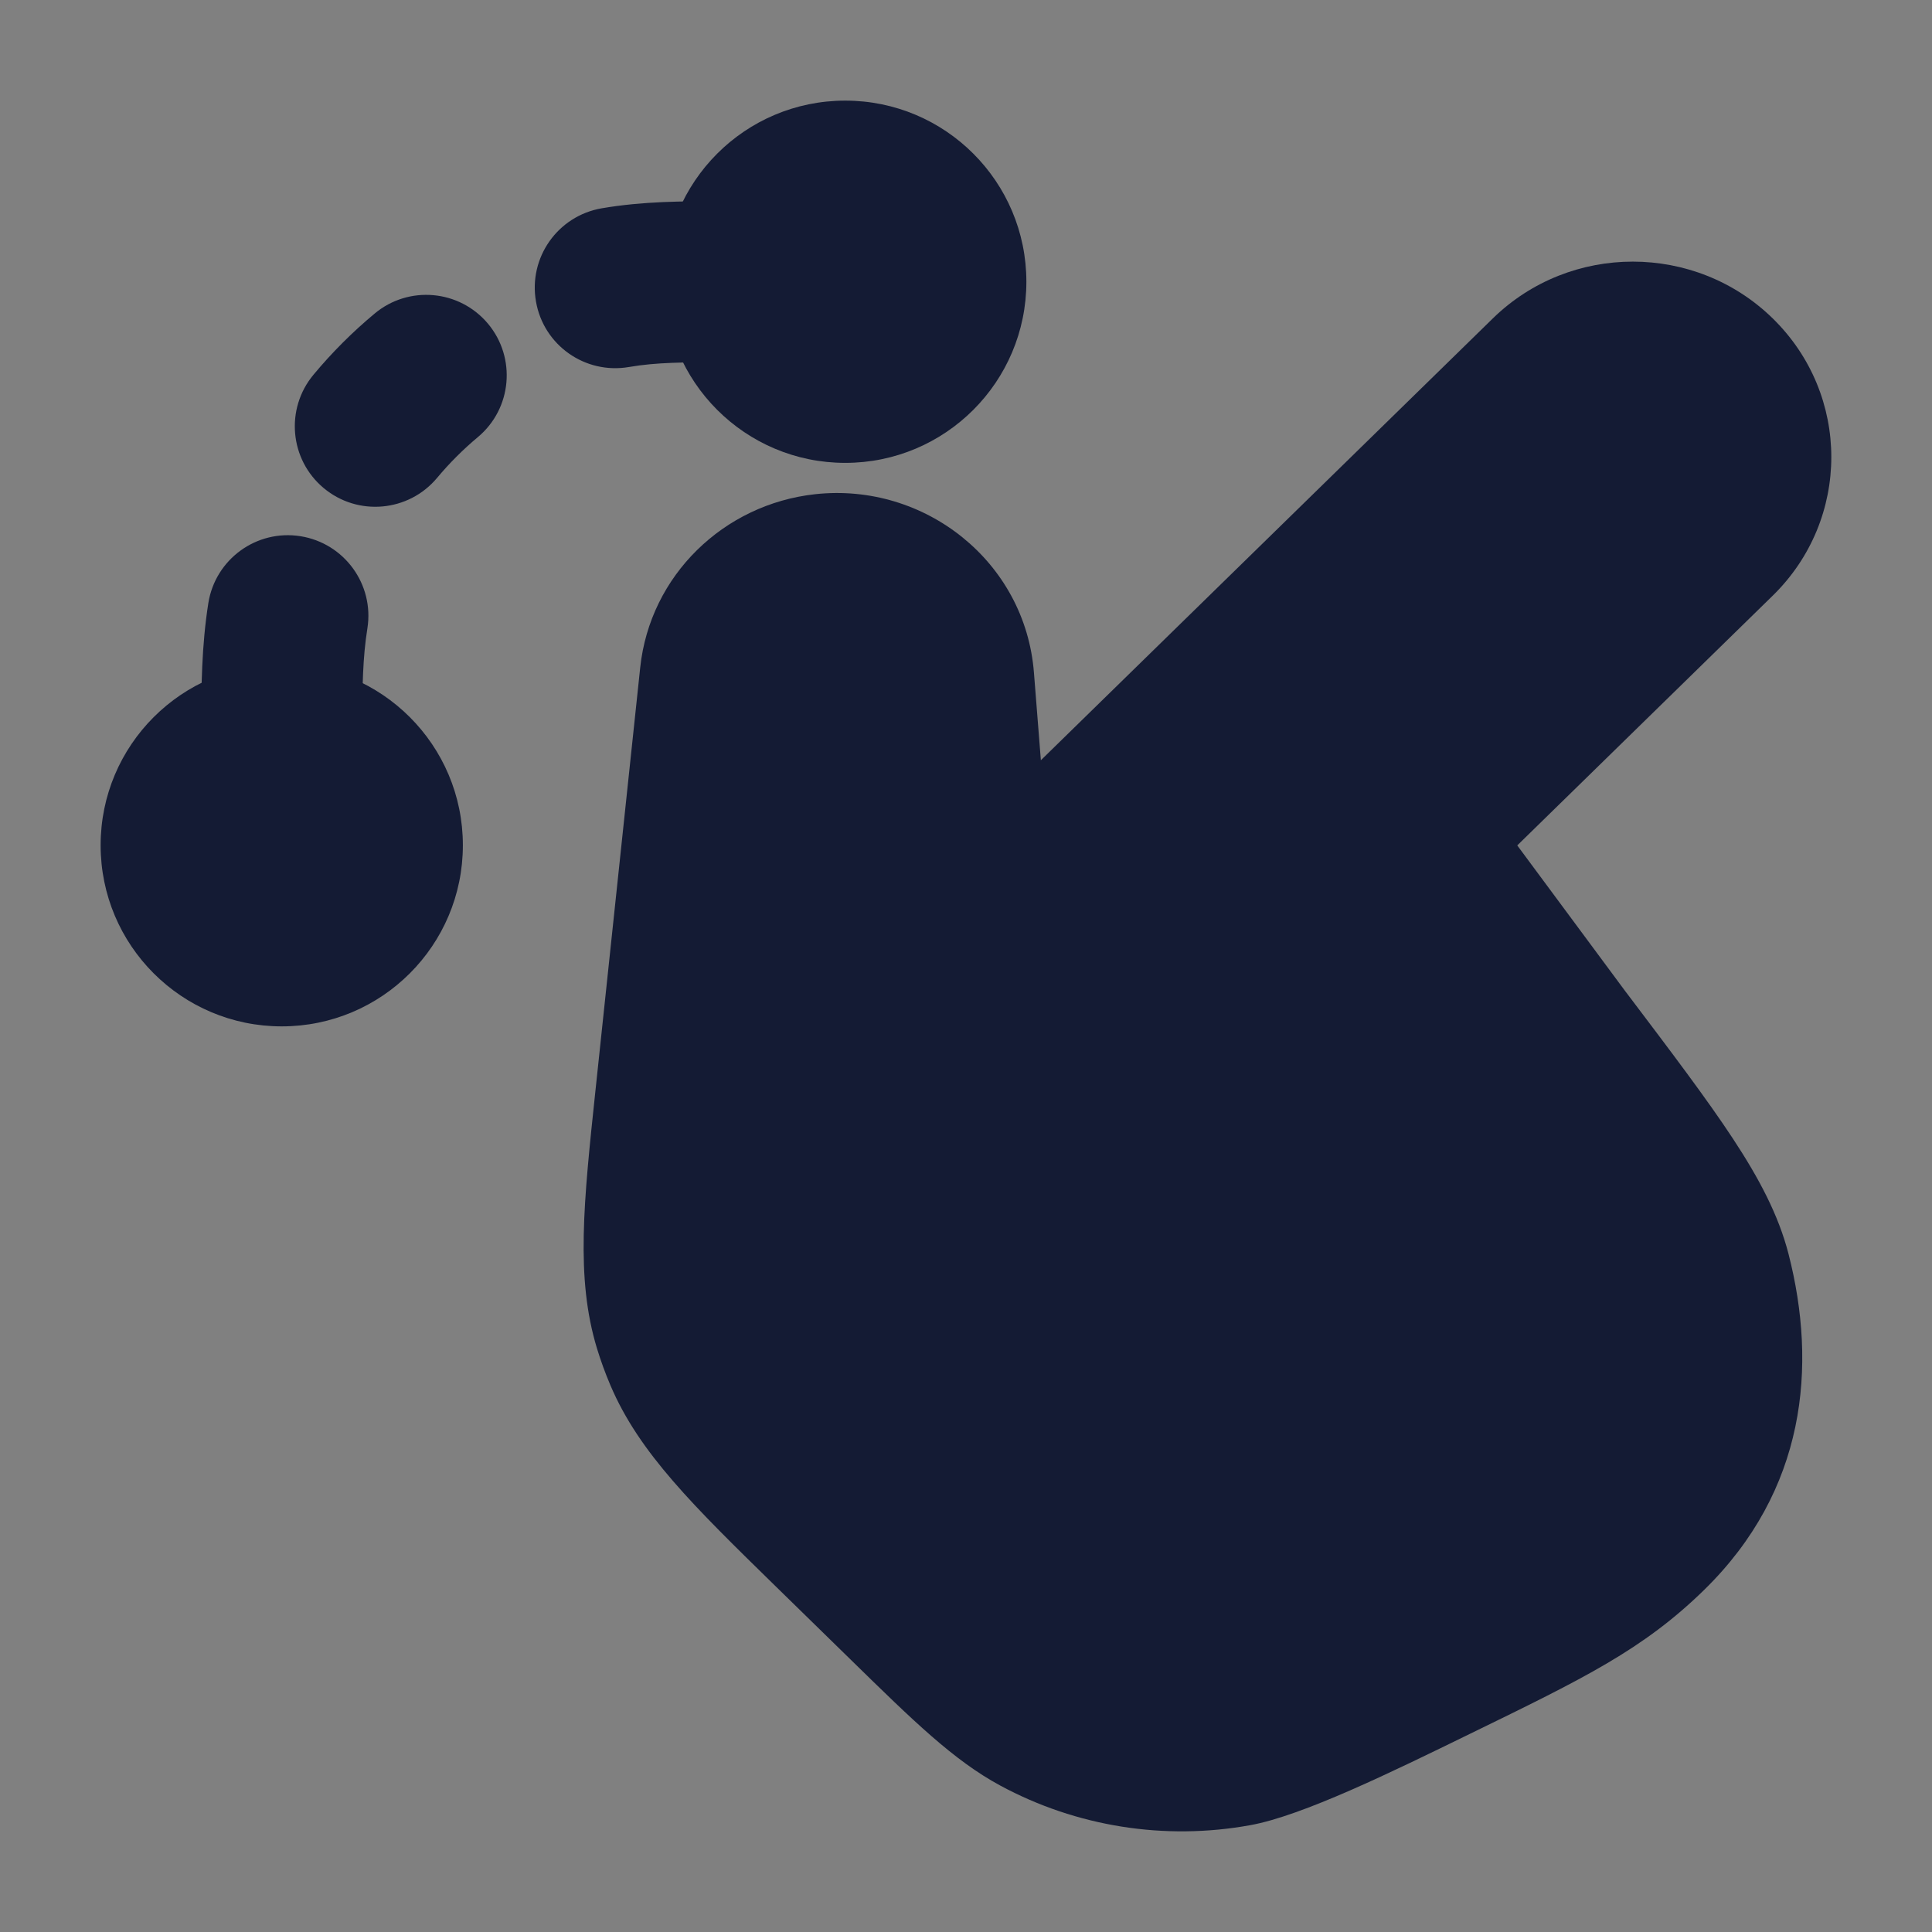 <svg width="24" height="24" viewBox="0 0 24 24" fill="none" xmlns="http://www.w3.org/2000/svg">
<rect x="0" y="0" width="24" height="24" fill="#808080" stroke="none"/>
<path d="M12 3.5C12 4.328 11.328 5 10.5 5C9.672 5 9 4.328 9 3.5C9 2.672 9.672 2 10.5 2C11.328 2 12 2.672 12 3.5Z" fill="white"/>
<path d="M5 10.5C5 11.328 4.328 12 3.5 12C2.672 12 2 11.328 2 10.5C2 9.672 2.672 9 3.5 9C4.328 9 5 9.672 5 10.5Z" fill="white"/>
<path d="M18.545 3.955C19.507 3.015 21.059 3.015 22.021 3.955C22.992 4.904 22.992 6.451 22.021 7.4L18.848 10.502L20.197 12.323L20.211 12.341C20.766 13.075 21.205 13.655 21.526 14.143C21.853 14.64 22.093 15.093 22.218 15.578C22.576 16.975 22.434 18.514 21.169 19.751C20.413 20.489 19.685 20.844 18.263 21.537C17.281 22.017 16.178 22.556 15.531 22.673C14.469 22.866 13.371 22.692 12.424 22.18C11.847 21.868 11.347 21.379 10.572 20.621L9.645 19.715C8.614 18.707 7.941 18.05 7.583 17.209C7.519 17.059 7.463 16.905 7.415 16.748C7.15 15.873 7.249 14.944 7.399 13.528L7.953 8.292C8.074 7.149 8.989 6.263 10.127 6.139C11.489 5.991 12.736 6.977 12.844 8.356L12.93 9.444L18.545 3.955Z" fill="#141B34"/>
<path fill-rule="evenodd" clip-rule="evenodd" d="M8.917 2.5C8.945 2.5 8.973 2.5 9 2.5C9.552 2.5 10 2.948 10 3.5C10 4.052 9.552 4.5 9 4.5L8.972 4.5C8.507 4.5 8.155 4.5 7.814 4.559C7.269 4.653 6.752 4.289 6.658 3.745C6.563 3.2 6.928 2.683 7.472 2.588C7.989 2.499 8.499 2.5 8.917 2.5ZM6.062 4.021C6.416 4.445 6.36 5.076 5.936 5.43C5.753 5.583 5.583 5.753 5.43 5.936C5.076 6.36 4.445 6.417 4.021 6.063C3.597 5.709 3.541 5.078 3.895 4.654C4.124 4.379 4.378 4.125 4.653 3.896C5.077 3.541 5.707 3.598 6.062 4.021ZM3.733 6.661C4.278 6.748 4.65 7.26 4.564 7.805C4.506 8.165 4.5 8.54 4.5 9C4.5 9.552 4.052 10 3.5 10C2.948 10 2.5 9.552 2.5 9C2.5 8.545 2.504 8.025 2.588 7.492C2.675 6.946 3.187 6.574 3.733 6.661Z" fill="#141B34"/>
<path d="M8.25 3.5C8.25 2.257 9.257 1.25 10.5 1.25C11.743 1.25 12.75 2.257 12.75 3.5C12.75 4.743 11.743 5.75 10.5 5.75C9.257 5.75 8.25 4.743 8.25 3.5Z" fill="#141B34"/>
<path d="M1.25 10.5C1.25 9.257 2.257 8.25 3.5 8.25C4.743 8.25 5.75 9.257 5.75 10.5C5.75 11.743 4.743 12.75 3.5 12.75C2.257 12.75 1.25 11.743 1.25 10.5Z" fill="#141B34"/>
</svg>
